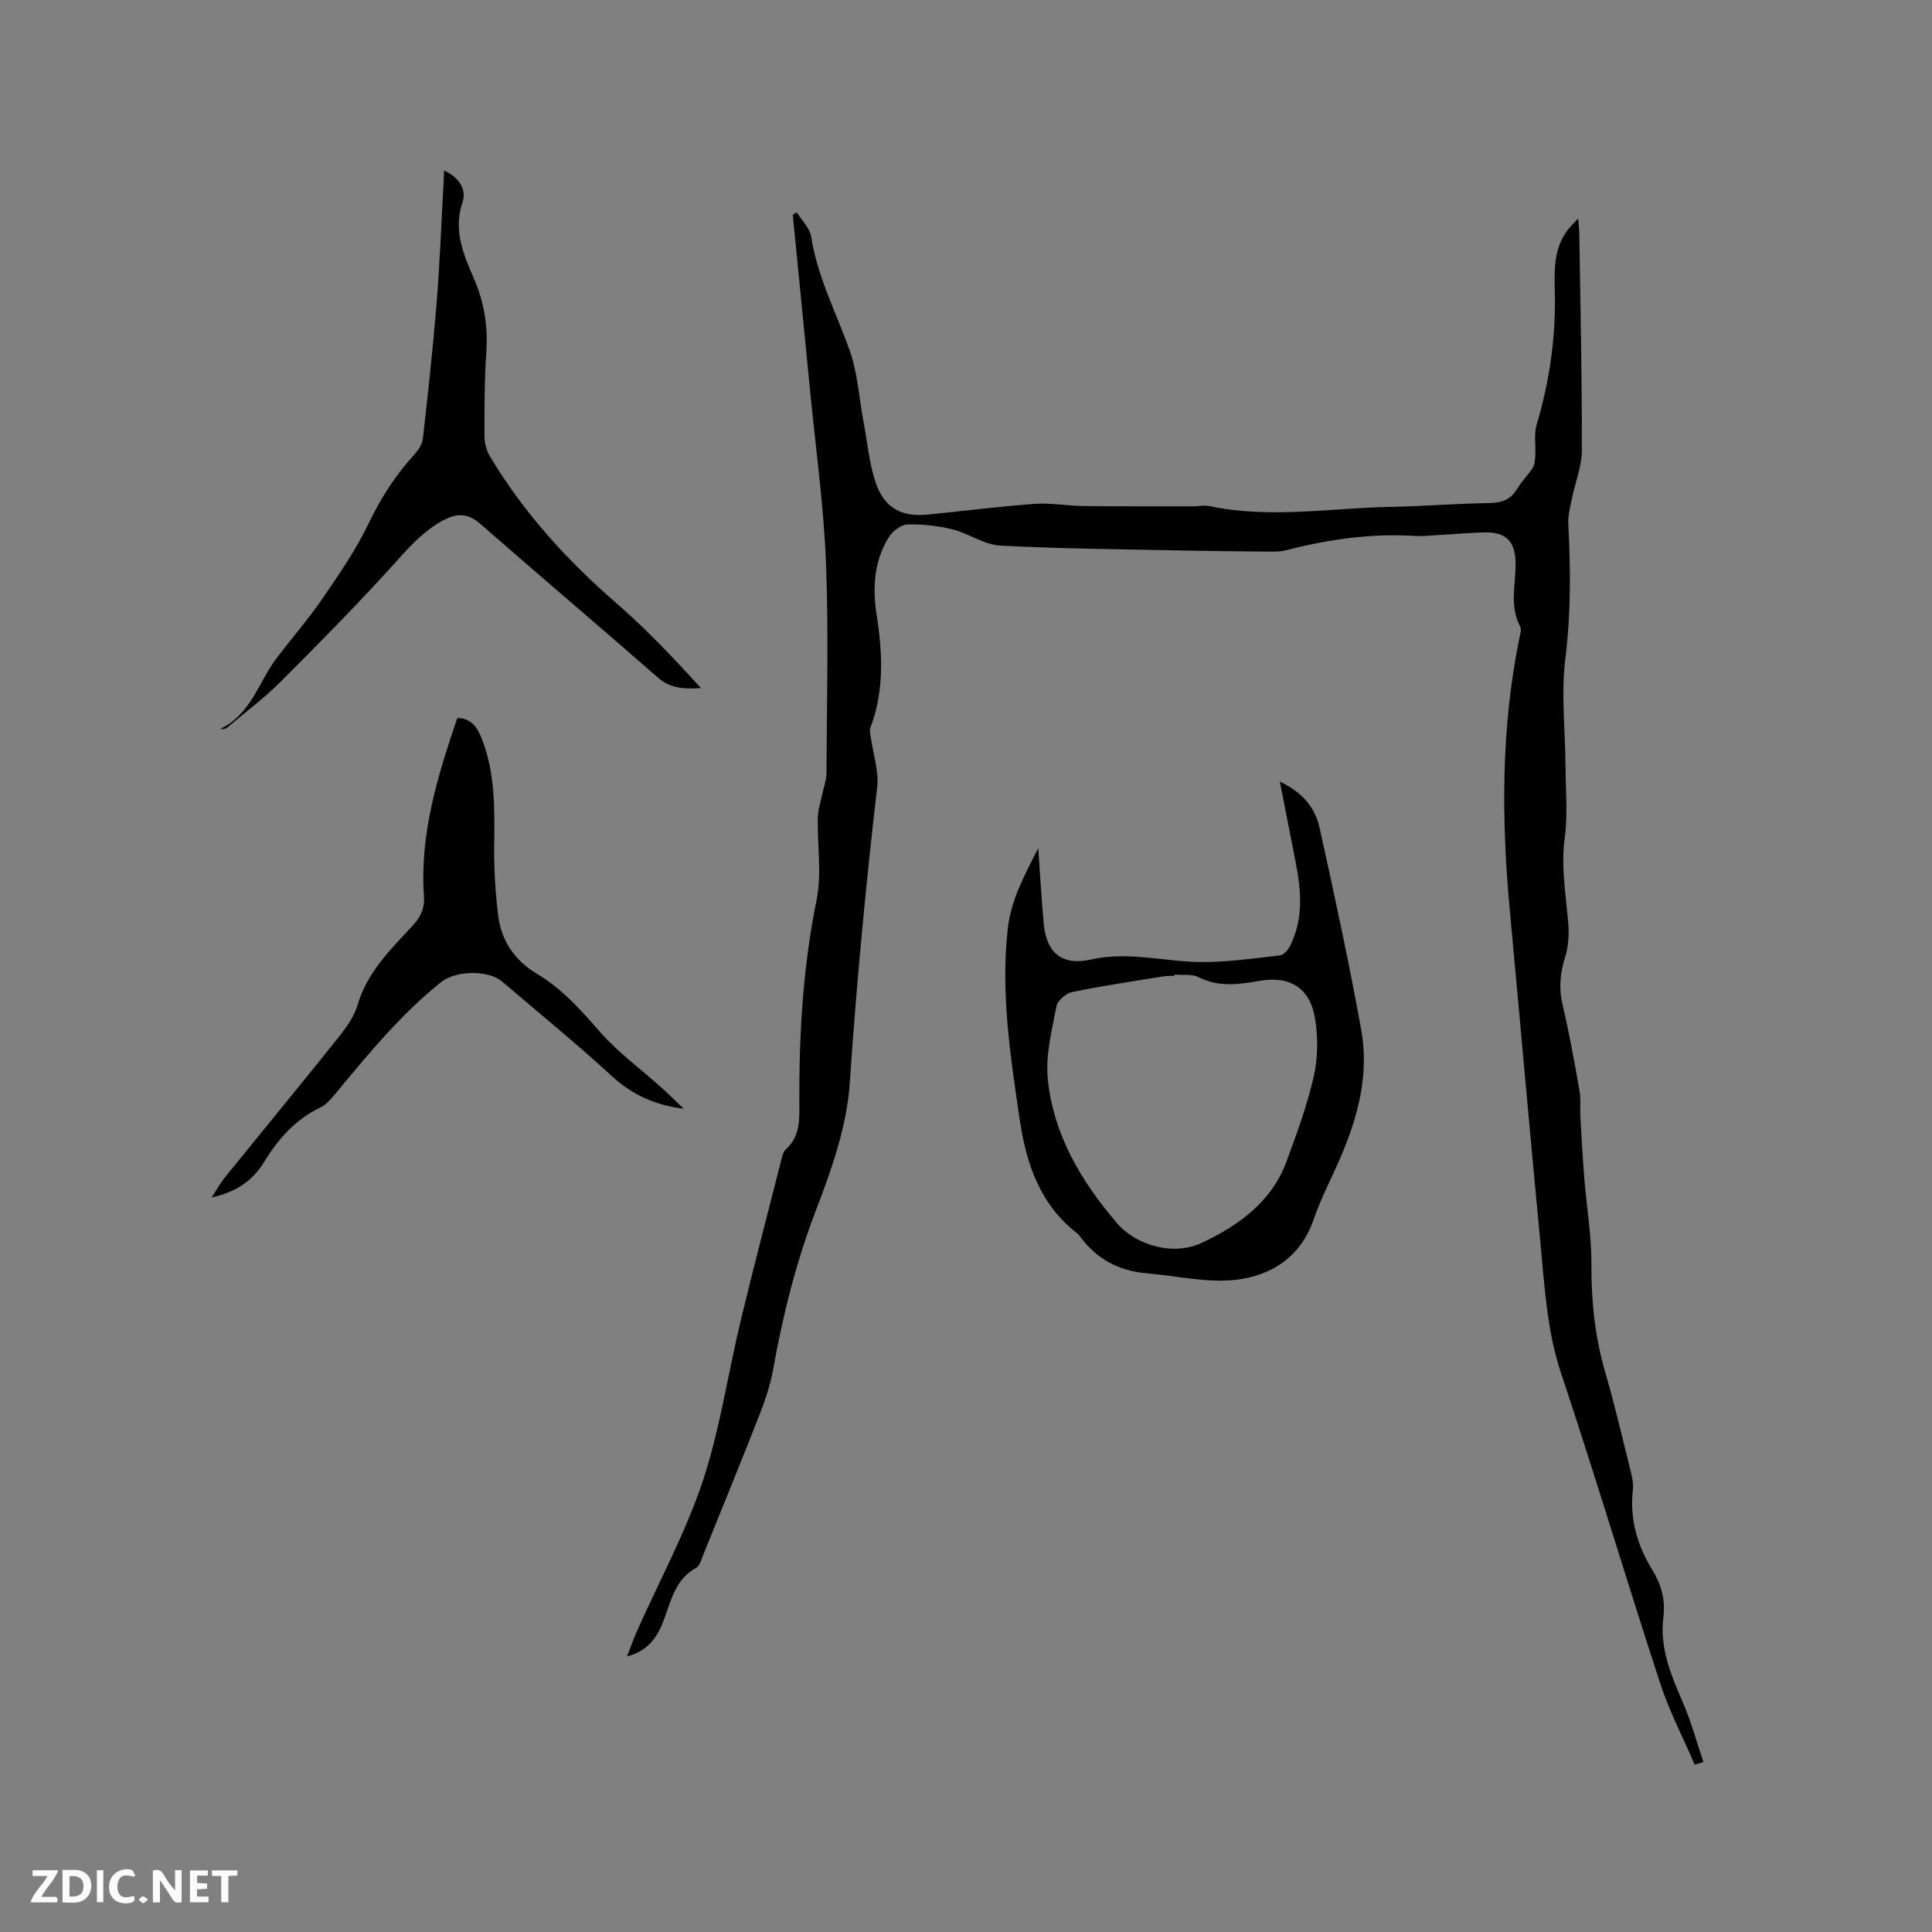 <svg enable-background="new 0 0 400 400" viewBox="0 0 400 400" xmlns="http://www.w3.org/2000/svg"><rect x="0" y="0" width="400" height="400" fill="#808080" stroke="none"/><g fill="#fbfafc"><path d="m37.59 393.81c-.92.31-1.52.05-2-.78-.7-1.2-1.52-2.34-2.47-3.78v4.59c-.55.03-.95.05-1.41.07-.03-.37-.06-.64-.06-.91 0-1.91 0-3.81 0-5.7 1.13-.41 1.77-.03 2.29.91.62 1.11 1.38 2.14 2.31 3.19v-4.2h1.35v6.61z"/><path d="m12.94 393.88v-6.75c1.9.19 3.93-.54 5.37 1.29.8 1.01.78 2.88.03 3.97-1.37 1.97-3.4 1.51-5.4 1.49m1.45-1.22c2.04.12 2.92-.58 2.89-2.21-.03-1.51-.98-2.19-2.89-2z"/><path d="m11.81 393.87h-5.49c.68-2.18 2.47-3.48 3.51-5.45h-3.08v-1.21h5.29c-.71 2.13-2.44 3.48-3.47 5.51.86 0 1.63.04 2.39-.01.79-.05 1.14.21.85 1.16"/><path d="m39.33 393.86v-6.61h3.7v1.07h-2.22v1.52c.68.04 1.34.09 2.07.13v1.07c-.72.05-1.38.09-2.1.14v1.48h2.4v1.19h-3.85z"/><path d="m27.71 388.56c-1.15-.3-2.46-.61-3.1.64-.37.73-.41 1.93-.06 2.67.63 1.35 1.99.93 3.17.68.35.94-.01 1.32-.93 1.46-1.62.25-3.05-.27-3.76-1.48-.73-1.24-.6-3.03.31-4.17.88-1.11 2.71-1.7 4-1.16.32.13.44.74.65 1.12-.1.08-.19.16-.28.24"/><path d="m49.15 387.24v1.07c-.59.02-1.17.05-1.87.08v5.44h-1.48v-5.44h-1.85c-.05-.4-.08-.73-.13-1.15z"/><path d="m20.06 387.21h1.33v6.62h-1.33z"/><path d="m30.68 393.25c-.49.38-.8.79-1.05.76-.32-.05-.6-.45-.9-.7.26-.24.51-.64.8-.67.29-.04.62.3 1.15.61"/></g><path d="m350.87 365.36c-2.41-5.61-5.26-11.08-7.15-16.86-6.97-21.32-13.39-42.83-20.49-64.1-2.98-8.92-3.43-18.07-4.31-27.21-2.19-22.79-4.18-45.6-6.3-68.39-1.77-18.96-1.89-37.86 1.94-56.63.17-.81.5-1.85.17-2.47-2.2-4.16-.94-8.54-.94-12.82.01-4.81-1.92-6.84-6.84-6.65-3.28.13-6.56.4-9.83.59-1.37.08-2.76.23-4.13.14-9.08-.57-17.95.7-26.72 2.96-1.59.41-3.35.28-5.02.27-5.36-.04-10.73-.1-16.09-.21-12.69-.27-25.4-.35-38.08-1.02-3.33-.18-6.49-2.51-9.85-3.35-3.02-.75-6.22-1.12-9.33-1.03-1.33.04-3.08 1.37-3.85 2.6-3.08 4.9-3.43 10.46-2.57 15.99 1.25 7.97 1.64 15.8-1.28 23.51-.23.61.03 1.42.12 2.12.46 3.39 1.67 6.87 1.29 10.16-2.37 20.4-4.29 40.82-5.68 61.32-.6 8.89-3.74 17.83-6.99 26.27-4.14 10.77-6.86 21.77-8.89 33.05-.58 3.2-1.64 6.35-2.83 9.38-3.78 9.66-7.71 19.26-11.6 28.88-.39.97-.72 2.31-1.48 2.73-4.42 2.42-5.22 6.95-6.79 11.04-1.3 3.39-3.19 6.17-7.53 7.31.82-2.08 1.42-3.82 2.17-5.49 4.56-10.24 9.98-20.19 13.5-30.77 3.59-10.8 5.21-22.24 7.89-33.36 2.65-11.01 5.53-21.97 8.33-32.95.21-.81.36-1.83.92-2.33 3.2-2.84 2.87-6.54 2.86-10.26-.04-13.9.77-27.7 3.57-41.41 1.12-5.48.13-11.37.26-17.07.04-1.74.65-3.46 1-5.19.27-1.33.78-2.65.79-3.98.06-14.53.47-29.08-.1-43.58-.47-11.95-2.14-23.85-3.3-35.77-1.18-12.11-2.38-24.21-3.57-36.32.27-.16.55-.33.82-.49 1.03 1.67 2.7 3.24 2.98 5.03 1.3 8.29 5.14 15.64 7.92 23.39 1.72 4.78 2 10.08 2.96 15.14.8 4.24 1.15 8.64 2.58 12.66 1.82 5.1 5.38 6.87 10.66 6.35 7.38-.73 14.75-1.68 22.14-2.22 3.34-.24 6.74.41 10.11.45 7.61.09 15.22.05 22.83.06 1.06 0 2.16-.27 3.17-.06 12.67 2.68 25.35.38 38.03.16 6.67-.12 13.34-.69 20.01-.78 2.6-.04 4.43-.71 5.78-2.97.92-1.54 2.26-2.82 3.21-4.34.44-.7.47-1.71.52-2.58.12-2.13-.3-4.39.29-6.36 2.6-8.71 3.91-17.55 3.77-26.64-.07-4.75-.48-9.61 2.72-13.73.51-.65 1.12-1.23 2.1-2.3.11 1.42.22 2.3.24 3.17.22 14.95.56 29.9.53 44.85-.01 3.29-1.37 6.58-2.04 9.88-.35 1.75-.86 3.54-.77 5.29.48 9.32.56 18.56-.61 27.91-.91 7.29-.02 14.8.03 22.21.03 4.97.49 10.01-.16 14.9-.81 6.02.23 11.8.73 17.68.2 2.34.04 4.86-.66 7.08-1.04 3.33-1.31 6.47-.5 9.9 1.38 5.87 2.45 11.82 3.5 17.76.31 1.73.07 3.55.17 5.32.24 4.33.48 8.66.83 12.98.47 5.9 1.5 11.79 1.46 17.68-.05 7.6.73 14.95 2.85 22.25 1.92 6.61 3.49 13.32 5.15 20 .35 1.42.74 2.95.58 4.37-.7 6.06.92 11.51 4.04 16.6 1.83 2.99 2.73 6.18 2.28 9.68-.82 6.39 1.55 12.01 4.01 17.69 1.73 3.99 2.87 8.23 4.27 12.36-.61.2-1.21.38-1.8.57z" fill="#010000"/><path d="m264.98 161.83c4.65 2.19 7.31 5.37 8.22 9.53 3.07 13.94 6.12 27.9 8.64 41.95 1.63 9.11-.67 17.89-4.29 26.29-1.84 4.28-4.04 8.42-5.55 12.81-2.68 7.8-8.73 11.7-16.09 12.55-6.05.7-12.34-.82-18.53-1.34-5.79-.49-10.44-3.01-13.86-7.74-.12-.17-.26-.34-.43-.47-7.82-6.05-10.63-14.45-12.01-23.89-1.91-13.02-3.9-25.92-2.44-39.18.68-6.22 3.61-11.31 6.32-16.75.37 5.22.66 10.44 1.13 15.64.56 6.16 3.89 8.77 9.84 7.42 7.78-1.76 15.38.53 23.06.53 5.35 0 10.71-.76 16.04-1.38.78-.09 1.67-1.17 2.09-2.01 2.76-5.51 2.29-11.29 1.17-17.09-1.06-5.39-2.12-10.78-3.31-16.87zm-21.79 39.95c-.01.08-.01.16-.02.25-.85.04-1.71.01-2.54.15-6.24 1.02-12.49 1.94-18.68 3.22-1.27.26-3.01 1.78-3.23 2.96-.93 4.94-2.27 10.05-1.79 14.94 1.12 11.53 6.85 21.2 14.28 29.88 4.13 4.82 11.85 6.85 17.6 4.14 7.7-3.62 14.49-8.52 17.59-16.95 2.11-5.75 4.25-11.55 5.6-17.5.87-3.81.9-8.04.28-11.91-1.04-6.49-5.24-9.02-11.75-7.85-4.2.75-8.29 1.27-12.38-.8-1.39-.7-3.29-.38-4.96-.53z" fill="#010000"/><path d="m91.95 35.31c3.23 1.47 4.68 4 3.8 6.6-1.97 5.84.25 10.85 2.4 15.84 2.11 4.9 2.89 9.83 2.54 15.13-.39 5.81-.4 11.65-.39 17.48 0 1.39.43 2.95 1.15 4.14 6.97 11.67 15.99 21.55 26.24 30.45 6.2 5.38 11.85 11.38 17.45 17.51-3.36.2-6.27.15-8.9-2.15-12.2-10.68-24.59-21.17-36.79-31.84-2.6-2.28-4.89-2.25-7.76-.7-3.8 2.05-6.55 5.03-9.41 8.22-7.78 8.65-15.97 16.94-24.2 25.17-3.41 3.41-7.31 6.34-11.02 9.45-.35.3-.88.38-1.53.33 6.45-2.98 7.99-9.76 11.8-14.76 3.14-4.12 6.56-8.05 9.48-12.32 3.46-5.05 6.97-10.16 9.6-15.66 2.51-5.24 5.56-9.92 9.44-14.17.81-.88 1.58-2.1 1.71-3.24 1.05-9.35 2.08-18.7 2.84-28.08.66-8.23.97-16.49 1.43-24.74.03-.74.07-1.46.12-2.66z" fill="#010000"/><path d="m141.55 229.55c-5.93-.73-10.72-2.92-14.95-6.82-7.32-6.75-15.07-13.03-22.64-19.51-2.88-2.46-9.63-2.27-12.56.06-8.45 6.72-15.2 15.02-22.04 23.26-.86 1.04-1.84 2.18-3.01 2.74-5.2 2.47-8.77 6.56-11.69 11.32-2.34 3.81-5.66 6.17-10.85 7.32 1.16-1.76 1.88-3.08 2.81-4.23 7.81-9.64 15.7-19.2 23.44-28.89 1.62-2.03 3.26-4.31 3.98-6.75 2.01-6.85 6.91-11.56 11.48-16.51 1.64-1.78 2.43-3.58 2.26-5.94-.91-12.87 2.8-24.88 6.9-36.95 2.99.02 4.24 2.13 5.12 4.42 2.78 7.19 2.6 14.71 2.51 22.26-.05 4.74.26 9.51.83 14.22.63 5.23 3.45 9.33 7.97 12.03 5.19 3.1 9.07 7.43 13 11.94 3.79 4.34 8.56 7.81 12.88 11.7 1.57 1.4 3.05 2.88 4.56 4.33z" fill="#010000"/></svg>